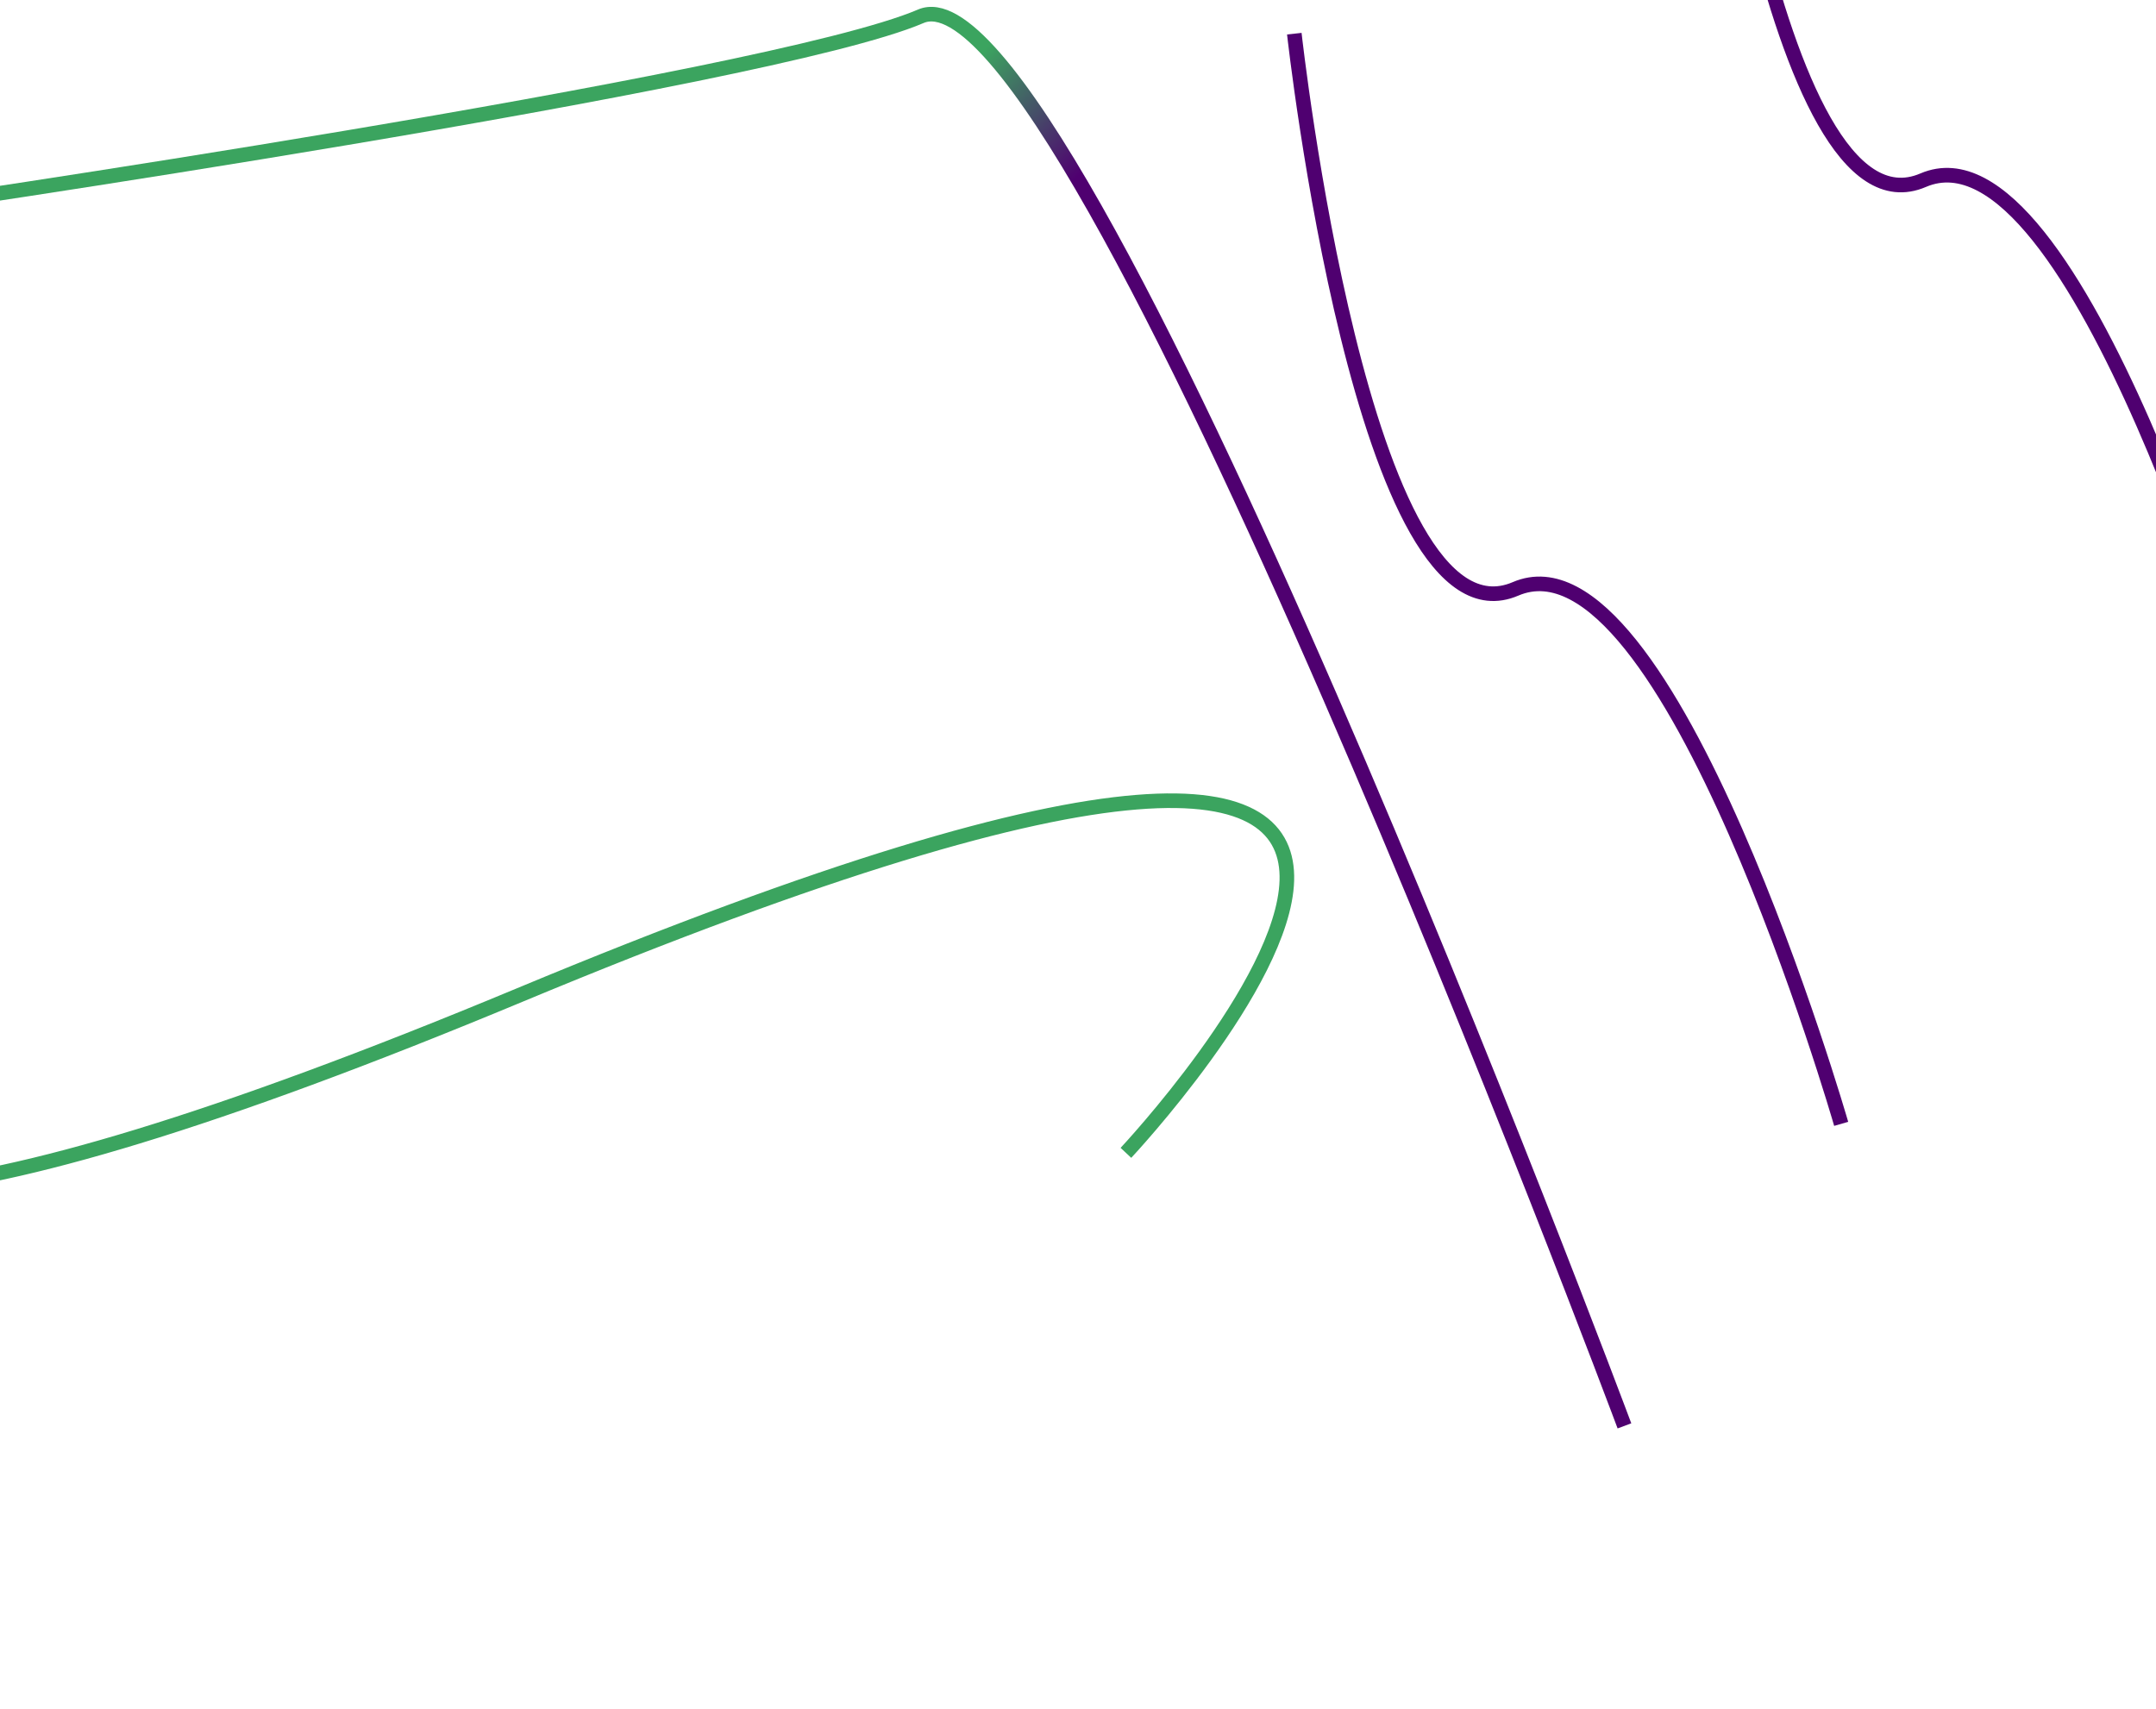 <svg width="1920" height="1522" viewBox="0 0 1920 1522" fill="none" xmlns="http://www.w3.org/2000/svg">
<path d="M1639.64 1001C1639.64 1001 1485.5 466.153 1349.64 524.5C1213.78 582.847 1152.64 30 1152.64 30" stroke="#4F0070" stroke-width="13"/>
<path d="M1446.63 1270C1446.63 1270 955.86 -43.847 819.999 14.5C684.139 72.847 -99.5 187 -99.5 187" stroke="url(#paint0_linear_2005_9)" stroke-width="13"/>
<path d="M2002.64 637C2002.64 637 1848.5 102.153 1712.64 160.5C1576.78 218.847 1515.64 -334 1515.64 -334" stroke="#4F0070" stroke-width="13"/>
<path d="M1002.68 1026.82C1002.68 1026.82 1564.82 427.027 462.68 886.317C-639.456 1345.61 -77.32 745.817 -77.32 745.817" stroke="#3BA45F" stroke-width="13"/>
<defs>
<linearGradient id="paint0_linear_2005_9" x1="189.927" y1="-91.885" x2="1475.45" y2="1242.23" gradientUnits="userSpaceOnUse">
<stop offset="0.31" stop-color="#3BA45F"/>
<stop offset="0.385" stop-color="#4F0070"/>
</linearGradient>
</defs>
</svg>
